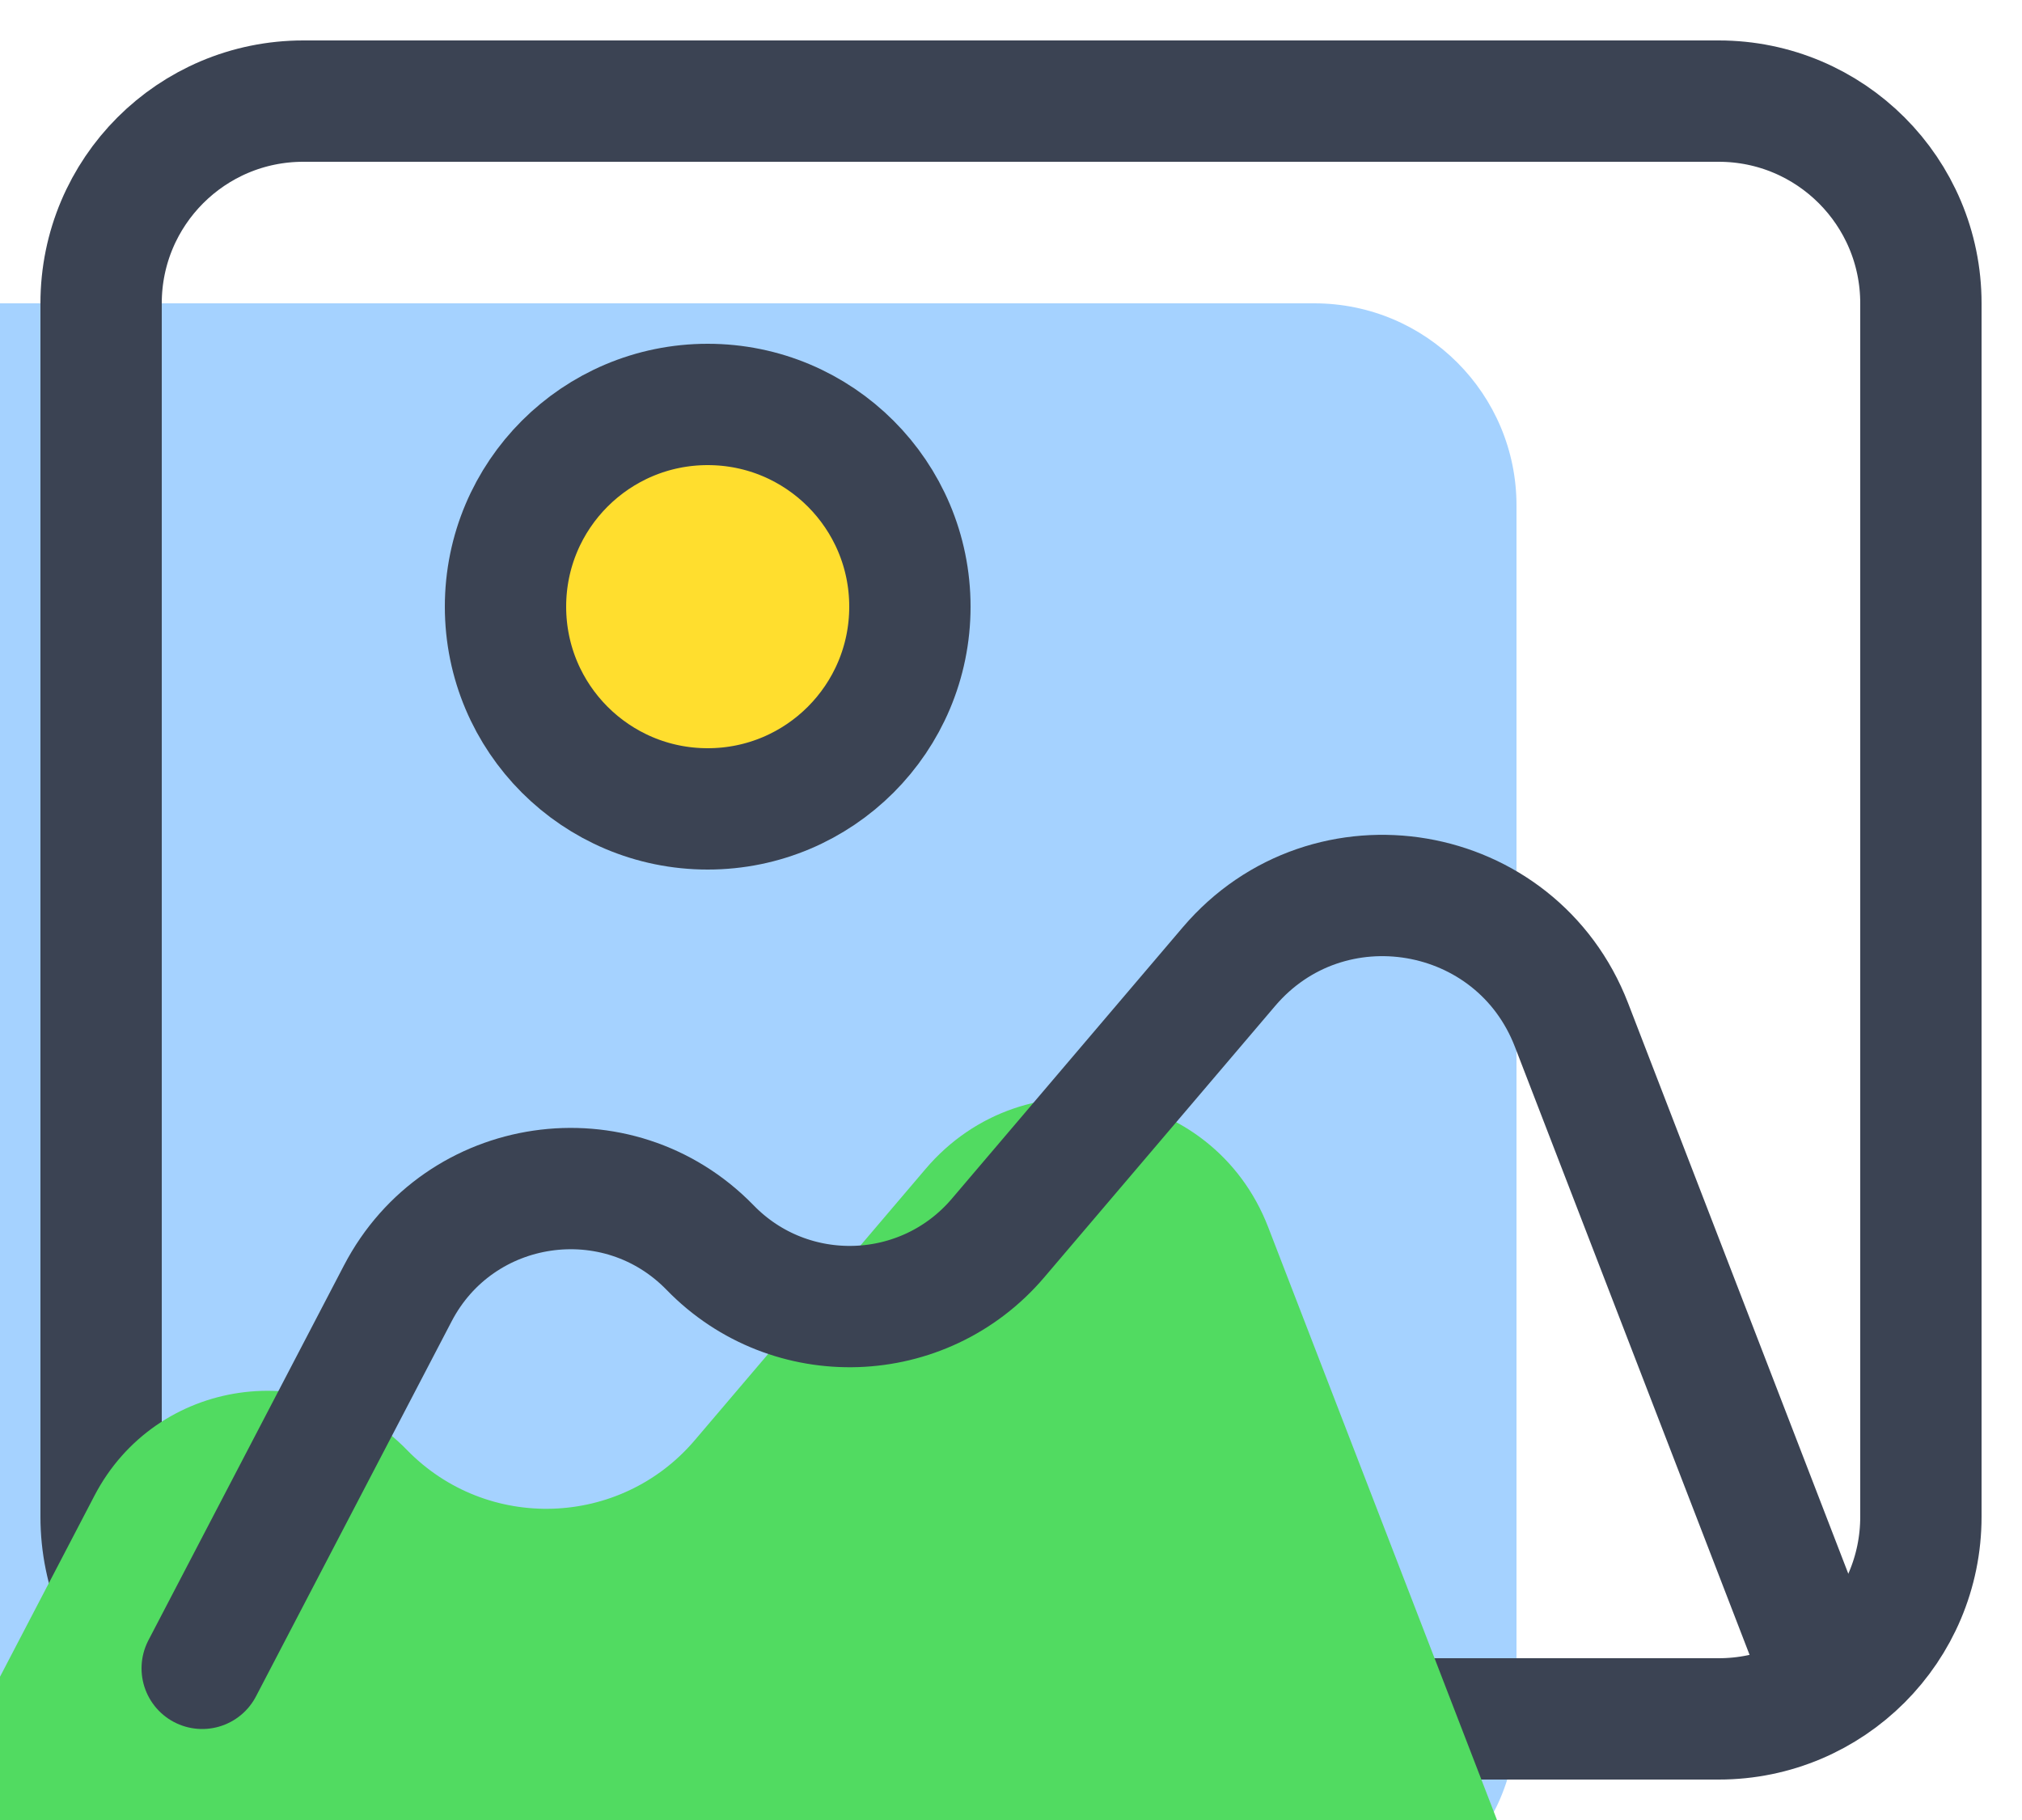 <svg width="20" height="18" viewBox="0 0 20 18" fill="none" xmlns="http://www.w3.org/2000/svg">
<g filter="url(#filter0_i)">
<path d="M17 1H3C1.895 1 1 1.895 1 3V15C1 16.105 1.895 17 3 17H17C18.105 17 19 16.105 19 15V3C19 1.895 18.105 1 17 1Z" fill="#A5D2FF"/>
</g>
<path d="M17 1H3C1.895 1 1 1.895 1 3V15C1 16.105 1.895 17 3 17H17C18.105 17 19 16.105 19 15V3C19 1.895 18.105 1 17 1Z" stroke="#3B4353" stroke-width="1.2" stroke-miterlimit="10" stroke-linecap="round" stroke-linejoin="round"/>
<g filter="url(#filter1_i)">
<path d="M2 16.5L3.935 12.791C4.542 11.627 6.109 11.398 7.024 12.339C7.815 13.153 9.136 13.109 9.872 12.244L12.155 9.561C13.137 8.406 14.998 8.722 15.544 10.137L18 16.5" fill="#51DB61"/>
</g>
<path d="M2 16.5L3.935 12.791C4.542 11.627 6.109 11.398 7.024 12.339V12.339C7.815 13.153 9.136 13.109 9.872 12.244L12.155 9.561C13.137 8.406 14.998 8.722 15.544 10.137L18 16.5" stroke="#3B4353" stroke-width="1.2" stroke-miterlimit="10" stroke-linecap="round" stroke-linejoin="round"/>
<path d="M7 8C8.105 8 9 7.105 9 6C9 4.895 8.105 4 7 4C5.895 4 5 4.895 5 6C5 7.105 5.895 8 7 8Z" fill="#FFDE2E" stroke="#3B4353" stroke-width="1.2" stroke-miterlimit="10" stroke-linecap="round" stroke-linejoin="round"/>
<defs>
<filter id="filter0_i" x="0.4" y="0.4" width="19.2" height="17.2" filterUnits="userSpaceOnUse" color-interpolation-filters="sRGB">
<feFlood flood-opacity="0" result="BackgroundImageFix"/>
<feBlend mode="normal" in="SourceGraphic" in2="BackgroundImageFix" result="shape"/>
<feColorMatrix in="SourceAlpha" type="matrix" values="0 0 0 0 0 0 0 0 0 0 0 0 0 0 0 0 0 0 127 0" result="hardAlpha"/>
<feOffset dx="-4" dy="2"/>
<feComposite in2="hardAlpha" operator="arithmetic" k2="-1" k3="1"/>
<feColorMatrix type="matrix" values="0 0 0 0 0 0 0 0 0 0 0 0 0 0 0 0 0 0 0.1 0"/>
<feBlend mode="normal" in2="shape" result="effect1_innerShadow"/>
</filter>
<filter id="filter1_i" x="1.4" y="8.256" width="17.2" height="8.844" filterUnits="userSpaceOnUse" color-interpolation-filters="sRGB">
<feFlood flood-opacity="0" result="BackgroundImageFix"/>
<feBlend mode="normal" in="SourceGraphic" in2="BackgroundImageFix" result="shape"/>
<feColorMatrix in="SourceAlpha" type="matrix" values="0 0 0 0 0 0 0 0 0 0 0 0 0 0 0 0 0 0 127 0" result="hardAlpha"/>
<feOffset dx="-3" dy="2"/>
<feComposite in2="hardAlpha" operator="arithmetic" k2="-1" k3="1"/>
<feColorMatrix type="matrix" values="0 0 0 0 0 0 0 0 0 0 0 0 0 0 0 0 0 0 0.12 0"/>
<feBlend mode="normal" in2="shape" result="effect1_innerShadow"/>
</filter>
</defs>
</svg>
